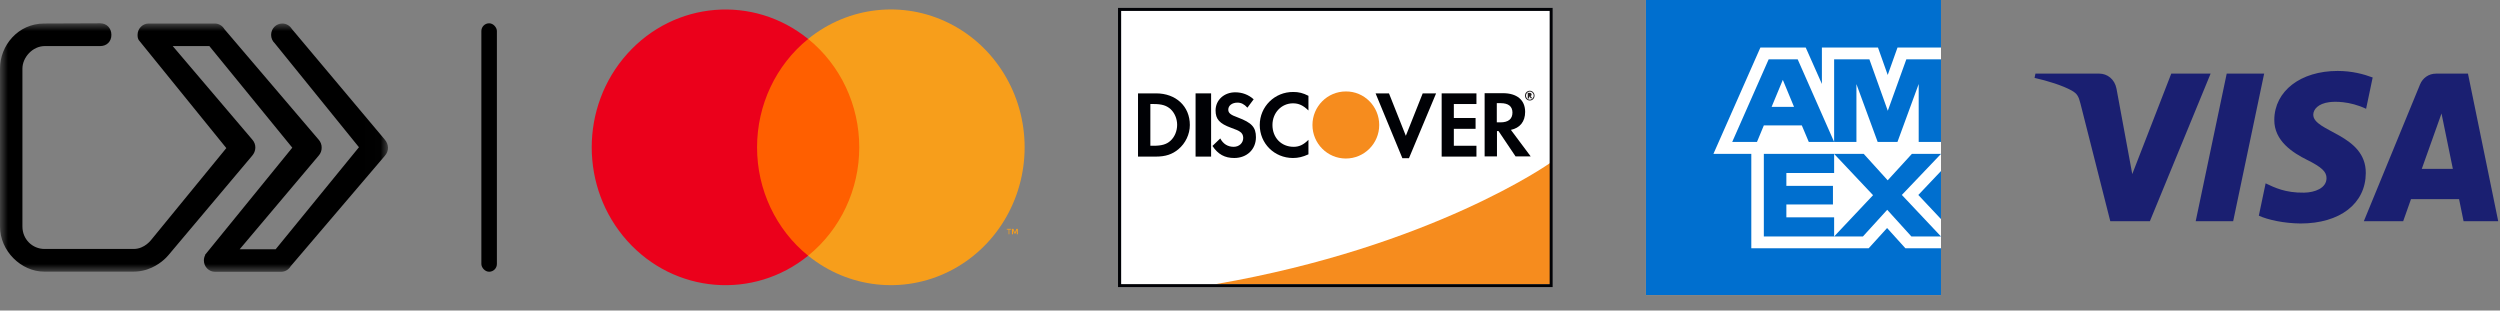 <?xml version="1.0" encoding="UTF-8"?>
<svg width="161px" height="20px" viewBox="0 0 161 20" version="1.1" xmlns="http://www.w3.org/2000/svg" xmlns:xlink="http://www.w3.org/1999/xlink">
    <rect x="0" y="0" width="161" height="20" fill="#808080" stroke="none"/>
    <title>horizontal mark_dark_v3.6_S_16px</title>
    <defs>
        <polygon id="path-1" points="0 0 24.986 0 24.986 16.005 0 16.005"></polygon>
    </defs>
    <g id="Page-1" stroke="none" stroke-width="1" fill="none" fill-rule="evenodd">
        <g id="Trigger-assets" transform="translate(-1576, -1224)">
            <g id="horizontal-mark_dark_v3.6_S_16px" transform="translate(1576, 1224)">
                <g id="SRC_icon_black" transform="translate(0, 1.5)">
                    <mask id="mask-2" fill="white">
                        <use xlink:href="#path-1"></use>
                    </mask>
                    <g id="path-1"></g>
                    <path d="M24.781,7.491 L18.795,0.366 C18.668,0.155 18.44,0.014 18.18,0.014 C17.782,0.014 17.46,0.342 17.46,0.747 C17.46,0.96 17.55,1.152 17.693,1.286 L23.116,7.982 L17.753,14.552 L17.168,14.552 L15.436,14.552 L20.504,8.545 C20.508,8.541 20.511,8.538 20.514,8.534 L20.515,8.534 C20.656,8.376 20.719,8.192 20.715,8.009 C20.719,7.828 20.656,7.643 20.515,7.485 L20.514,7.485 C20.511,7.481 20.508,7.478 20.504,7.474 L14.452,0.378 C14.451,0.376 14.449,0.374 14.448,0.373 C14.323,0.158 14.092,0.014 13.829,0.014 L9.579,0.014 C9.181,0.014 8.859,0.342 8.859,0.747 C8.859,0.869 8.876,0.997 8.941,1.087 L14.575,8.037 L9.774,13.903 C9.745,13.932 9.331,14.533 8.604,14.533 L2.87,14.533 C2.09,14.533 1.444,13.913 1.444,13.09 L1.444,2.92 C1.444,2.203 2.09,1.467 2.888,1.467 L6.455,1.467 C6.875,1.467 7.174,1.175 7.174,0.747 C7.174,0.318 6.875,-7.80487805e-05 6.455,-7.80487805e-05 L2.853,0.014 C1.146,0.014 -1.91570881e-05,1.448 -1.91570881e-05,2.905 L-1.91570881e-05,13.09 C-1.91570881e-05,14.659 1.358,15.995 2.853,15.995 L8.585,15.995 C8.874,15.995 9.138,15.952 9.377,15.883 C9.411,15.873 9.444,15.863 9.477,15.852 C10.267,15.591 10.744,15.055 10.837,14.942 L16.24,8.528 C16.495,8.233 16.529,7.804 16.244,7.485 L16.243,7.485 C16.24,7.481 16.237,7.478 16.234,7.474 L11.123,1.467 L12.897,1.467 L13.482,1.467 L18.823,8.01 L13.203,14.915 C13.201,14.917 13.204,14.923 13.212,14.932 C13.16,15.034 13.13,15.15 13.13,15.273 C13.13,15.677 13.452,16.005 13.849,16.005 L18.1,16.005 C18.363,16.005 18.593,15.861 18.719,15.646 C18.72,15.645 18.721,15.643 18.723,15.641 L24.775,8.545 C24.778,8.541 24.781,8.538 24.784,8.534 L24.785,8.534 C25.071,8.215 25.037,7.786 24.781,7.491" id="Fill-1" fill="#000000" fill-rule="nonzero" mask="url(#mask-2)"></path>
                </g>
                <g id="Group" transform="translate(131, 4.5)" fill="#1A1F71" fill-rule="nonzero">
                    <g id="Visa-Brand-Mark-Blue">
                        <path d="M11.363,0.242 L7.453,9.745 L4.902,9.745 L2.979,2.161 C2.862,1.693 2.761,1.523 2.406,1.325 C1.826,1.004 0.868,0.704 0.025,0.517 L0.083,0.241 L4.189,0.241 C4.712,0.241 5.183,0.596 5.302,1.21 L6.318,6.71 L8.829,0.242 L11.363,0.242 Z M21.357,6.642 C21.366,4.134 17.952,3.996 17.975,2.876 C17.982,2.535 18.301,2.173 18.998,2.08 C19.344,2.034 20.296,1.999 21.377,2.506 L21.8,0.49 C21.22,0.275 20.473,0.069 19.543,0.069 C17.158,0.069 15.48,1.361 15.465,3.211 C15.449,4.579 16.663,5.342 17.577,5.797 C18.517,6.263 18.832,6.562 18.828,6.977 C18.823,7.615 18.079,7.896 17.385,7.907 C16.171,7.927 15.467,7.573 14.906,7.307 L14.469,9.389 C15.033,9.652 16.073,9.882 17.153,9.893 C19.691,9.893 21.348,8.617 21.357,6.642 L21.357,6.642 Z M27.654,9.745 L29.885,9.745 L27.937,0.242 L25.877,0.242 C25.414,0.242 25.024,0.517 24.85,0.939 L21.231,9.745 L23.765,9.745 L24.268,8.325 L27.364,8.325 L27.654,9.745 Z M24.962,6.377 L26.233,2.808 L26.964,6.377 L24.962,6.377 Z M14.811,0.242 L12.816,9.745 L10.403,9.745 L12.4,0.242 L14.811,0.242 Z" id="Shape"></path>
                    </g>
                </g>
                <g id="Group" transform="translate(106, 0)" fill-rule="nonzero">
                    <g id="Amex-500x500@1x">
                        <rect id="Rectangle" fill="#FFFFFF" x="0" y="0" width="19" height="19"></rect>
                        <path d="M0,0 L0,19 L19,19 L19,15.989 L16.708,15.989 L15.528,14.684 L14.342,15.989 L6.784,15.989 L6.784,9.908 L4.345,9.908 L7.37,3.06 L10.288,3.06 L11.33,5.406 L11.33,3.06 L14.942,3.06 L15.569,4.828 L16.2,3.06 L19,3.06 L19,0 L0,0 Z M16.767,3.822 L15.574,7.134 L14.389,3.822 L12.118,3.822 L12.118,9.139 L13.554,9.139 L13.554,5.417 L14.921,9.139 L16.197,9.139 L17.564,5.409 L17.564,9.139 L19,9.139 L19,3.822 L16.767,3.822 Z M7.902,3.822 L5.555,9.139 L7.15,9.139 L7.591,8.076 L10.037,8.076 L10.485,9.139 L12.118,9.139 L9.771,3.822 L7.902,3.822 Z M8.814,5.143 L9.535,6.883 L8.092,6.883 L8.814,5.143 Z M17.124,9.911 L15.567,11.612 L14.025,9.911 L12.118,9.911 L14.625,12.569 L12.118,15.228 L13.972,15.228 L15.537,13.511 L17.094,15.228 L19,15.228 L16.479,12.554 L19,9.911 L17.124,9.911 Z M7.591,9.911 L7.591,15.228 L12.118,15.228 L12.118,13.997 L9.042,13.997 L9.042,13.169 L12.042,13.169 L12.042,11.969 L9.042,11.969 L9.042,11.141 L12.118,11.141 L12.118,9.911 L7.591,9.911 Z M17.54,12.556 L19,14.11 L19,11.016 L17.54,12.556 Z" id="500x500" fill="#006FCF"></path>
                    </g>
                </g>
                <rect id="Pipe" fill="#000000" x="31" y="1.5" width="1" height="16" rx="0.5"></rect>
                <g id="Group" transform="translate(38, 0.5)" fill-rule="nonzero">
                    <g id="mc_symbol">
                        <rect id="Rectangle" fill="#FF5F00" x="9.901" y="2.007" width="8.295" height="13.959"></rect>
                        <path d="M10.755,8.988 C10.753,6.264 11.966,3.691 14.045,2.01 C10.513,-0.851 5.441,-0.434 2.393,2.967 C-0.655,6.367 -0.655,11.61 2.393,15.011 C5.441,18.412 10.513,18.828 14.045,15.968 C11.966,14.286 10.752,11.712 10.755,8.988 Z" id="Path" fill="#EB001B"></path>
                        <polygon id="Path" fill="#F79E1B" points="27.002 14.586 27.002 14.288 27.121 14.288 27.121 14.238 26.836 14.238 26.836 14.288 26.955 14.288 26.955 14.586"></polygon>
                        <polygon id="Path" fill="#F79E1B" points="27.548 14.238 27.453 14.238 27.359 14.487 27.264 14.238 27.169 14.238 27.169 14.586 27.24 14.586 27.24 14.313 27.319 14.537 27.406 14.537 27.482 14.313 27.482 14.586 27.548 14.586"></polygon>
                        <path d="M27.986,8.988 C27.986,12.386 26.102,15.487 23.135,16.972 C20.168,18.457 16.639,18.066 14.045,15.966 C16.124,14.283 17.337,11.71 17.337,8.986 C17.337,6.263 16.124,3.69 14.045,2.007 C16.639,-0.093 20.168,-0.484 23.135,1.001 C26.102,2.486 27.986,5.587 27.986,8.985 L27.986,8.988 Z" id="Path" fill="#F79E1B"></path>
                    </g>
                </g>
                <g id="Group" transform="translate(72, 0.5)" fill-rule="nonzero">
                    <g id="Discover_26x16">
                        <rect id="Rectangle" fill="#FFFFFF" x="0" y="0" width="28" height="18"></rect>
                        <path d="M27.821,10.001 C27.821,10.001 20.216,15.39 6.294,17.797 L27.821,17.797 L27.821,10.001 Z" id="Path" fill="#F68C1E"></path>
                        <path d="M27.899,0 L0,0 L0,18 L28,18 L28,0 L27.899,0 Z M27.798,0.203 L27.798,17.797 L0.202,17.797 C0.202,17.595 0.202,0.405 0.202,0.203 C0.403,0.203 27.597,0.203 27.798,0.203" id="Shape" fill="#000105"></path>
                        <path d="M2.453,5.513 L1.288,5.513 L1.288,9.585 L2.442,9.585 C3.058,9.585 3.494,9.439 3.886,9.113 C4.346,8.73 4.626,8.145 4.626,7.549 C4.626,6.345 3.73,5.513 2.453,5.513 M3.371,8.572 C3.125,8.797 2.8,8.887 2.296,8.887 L2.083,8.887 L2.083,6.199 L2.296,6.199 C2.811,6.199 3.114,6.289 3.382,6.525 C3.651,6.772 3.808,7.155 3.808,7.537 C3.808,7.931 3.651,8.325 3.371,8.572" id="Shape" fill="#000105"></path>
                        <rect id="Rectangle" fill="#000105" x="4.995" y="5.513" width="1" height="4.072"></rect>
                        <path d="M7.717,7.065 C7.235,6.896 7.101,6.772 7.101,6.559 C7.101,6.3 7.347,6.109 7.694,6.109 C7.93,6.109 8.131,6.21 8.333,6.435 L8.736,5.895 C8.4,5.591 7.986,5.445 7.549,5.445 C6.832,5.445 6.283,5.94 6.283,6.615 C6.283,7.178 6.541,7.459 7.28,7.729 C7.594,7.841 7.75,7.909 7.829,7.965 C7.986,8.055 8.064,8.201 8.064,8.381 C8.064,8.707 7.806,8.955 7.448,8.955 C7.067,8.955 6.765,8.764 6.586,8.415 L6.082,8.899 C6.44,9.439 6.877,9.675 7.482,9.675 C8.299,9.675 8.882,9.124 8.882,8.336 C8.882,7.695 8.613,7.402 7.717,7.065" id="Path" fill="#000105"></path>
                        <path d="M9.128,7.549 C9.128,8.741 10.069,9.675 11.267,9.675 C11.603,9.675 11.894,9.607 12.264,9.439 L12.264,8.505 C11.95,8.82 11.67,8.955 11.312,8.955 C10.517,8.955 9.946,8.37 9.946,7.549 C9.946,6.761 10.528,6.154 11.267,6.154 C11.648,6.154 11.928,6.289 12.264,6.615 L12.264,5.67 C11.917,5.49 11.637,5.423 11.29,5.423 C10.091,5.411 9.128,6.367 9.128,7.549" id="Path" fill="#000105"></path>
                        <polygon id="Path" fill="#000105" points="18.536 8.246 17.45 5.513 16.587 5.513 18.312 9.686 18.738 9.686 20.485 5.513 19.622 5.513"></polygon>
                        <polygon id="Path" fill="#000105" points="20.843 9.585 23.083 9.585 23.083 8.887 21.627 8.887 21.627 7.796 23.027 7.796 23.027 7.099 21.627 7.099 21.627 6.199 23.083 6.199 23.083 5.513 20.843 5.513"></polygon>
                        <path d="M26.219,6.705 C26.219,5.94 25.693,5.501 24.786,5.501 L23.61,5.501 L23.61,9.574 L24.405,9.574 L24.405,7.942 L24.506,7.942 L25.603,9.574 L26.578,9.574 L25.301,7.864 C25.883,7.74 26.219,7.335 26.219,6.705 M24.629,7.38 L24.394,7.38 L24.394,6.143 L24.64,6.143 C25.133,6.143 25.402,6.345 25.402,6.75 C25.402,7.166 25.133,7.38 24.629,7.38" id="Shape" fill="#000105"></path>
                        <path d="M16.822,7.549 C16.822,8.741 15.859,9.709 14.672,9.709 C13.485,9.709 12.522,8.741 12.522,7.549 C12.522,6.356 13.485,5.389 14.672,5.389 C15.859,5.378 16.822,6.356 16.822,7.549" id="Path" fill="#F68C1E"></path>
                        <path d="M26.634,5.591 C26.634,5.524 26.589,5.479 26.499,5.479 L26.387,5.479 L26.387,5.839 L26.477,5.839 L26.477,5.692 L26.578,5.827 L26.678,5.827 L26.566,5.681 C26.611,5.67 26.634,5.636 26.634,5.591" id="Shape" fill="#231F20"></path>
                        <path d="M26.522,5.344 C26.354,5.344 26.208,5.479 26.208,5.659 C26.208,5.827 26.342,5.974 26.522,5.974 C26.69,5.974 26.824,5.839 26.824,5.659 C26.824,5.49 26.69,5.344 26.522,5.344 M26.522,5.918 C26.387,5.918 26.275,5.805 26.275,5.659 C26.275,5.513 26.387,5.4 26.522,5.4 C26.656,5.4 26.768,5.513 26.768,5.659 C26.768,5.794 26.656,5.918 26.522,5.918" id="Shape" fill="#231F20"></path>
                    </g>
                </g>
            </g>
        </g>
    </g>
</svg>